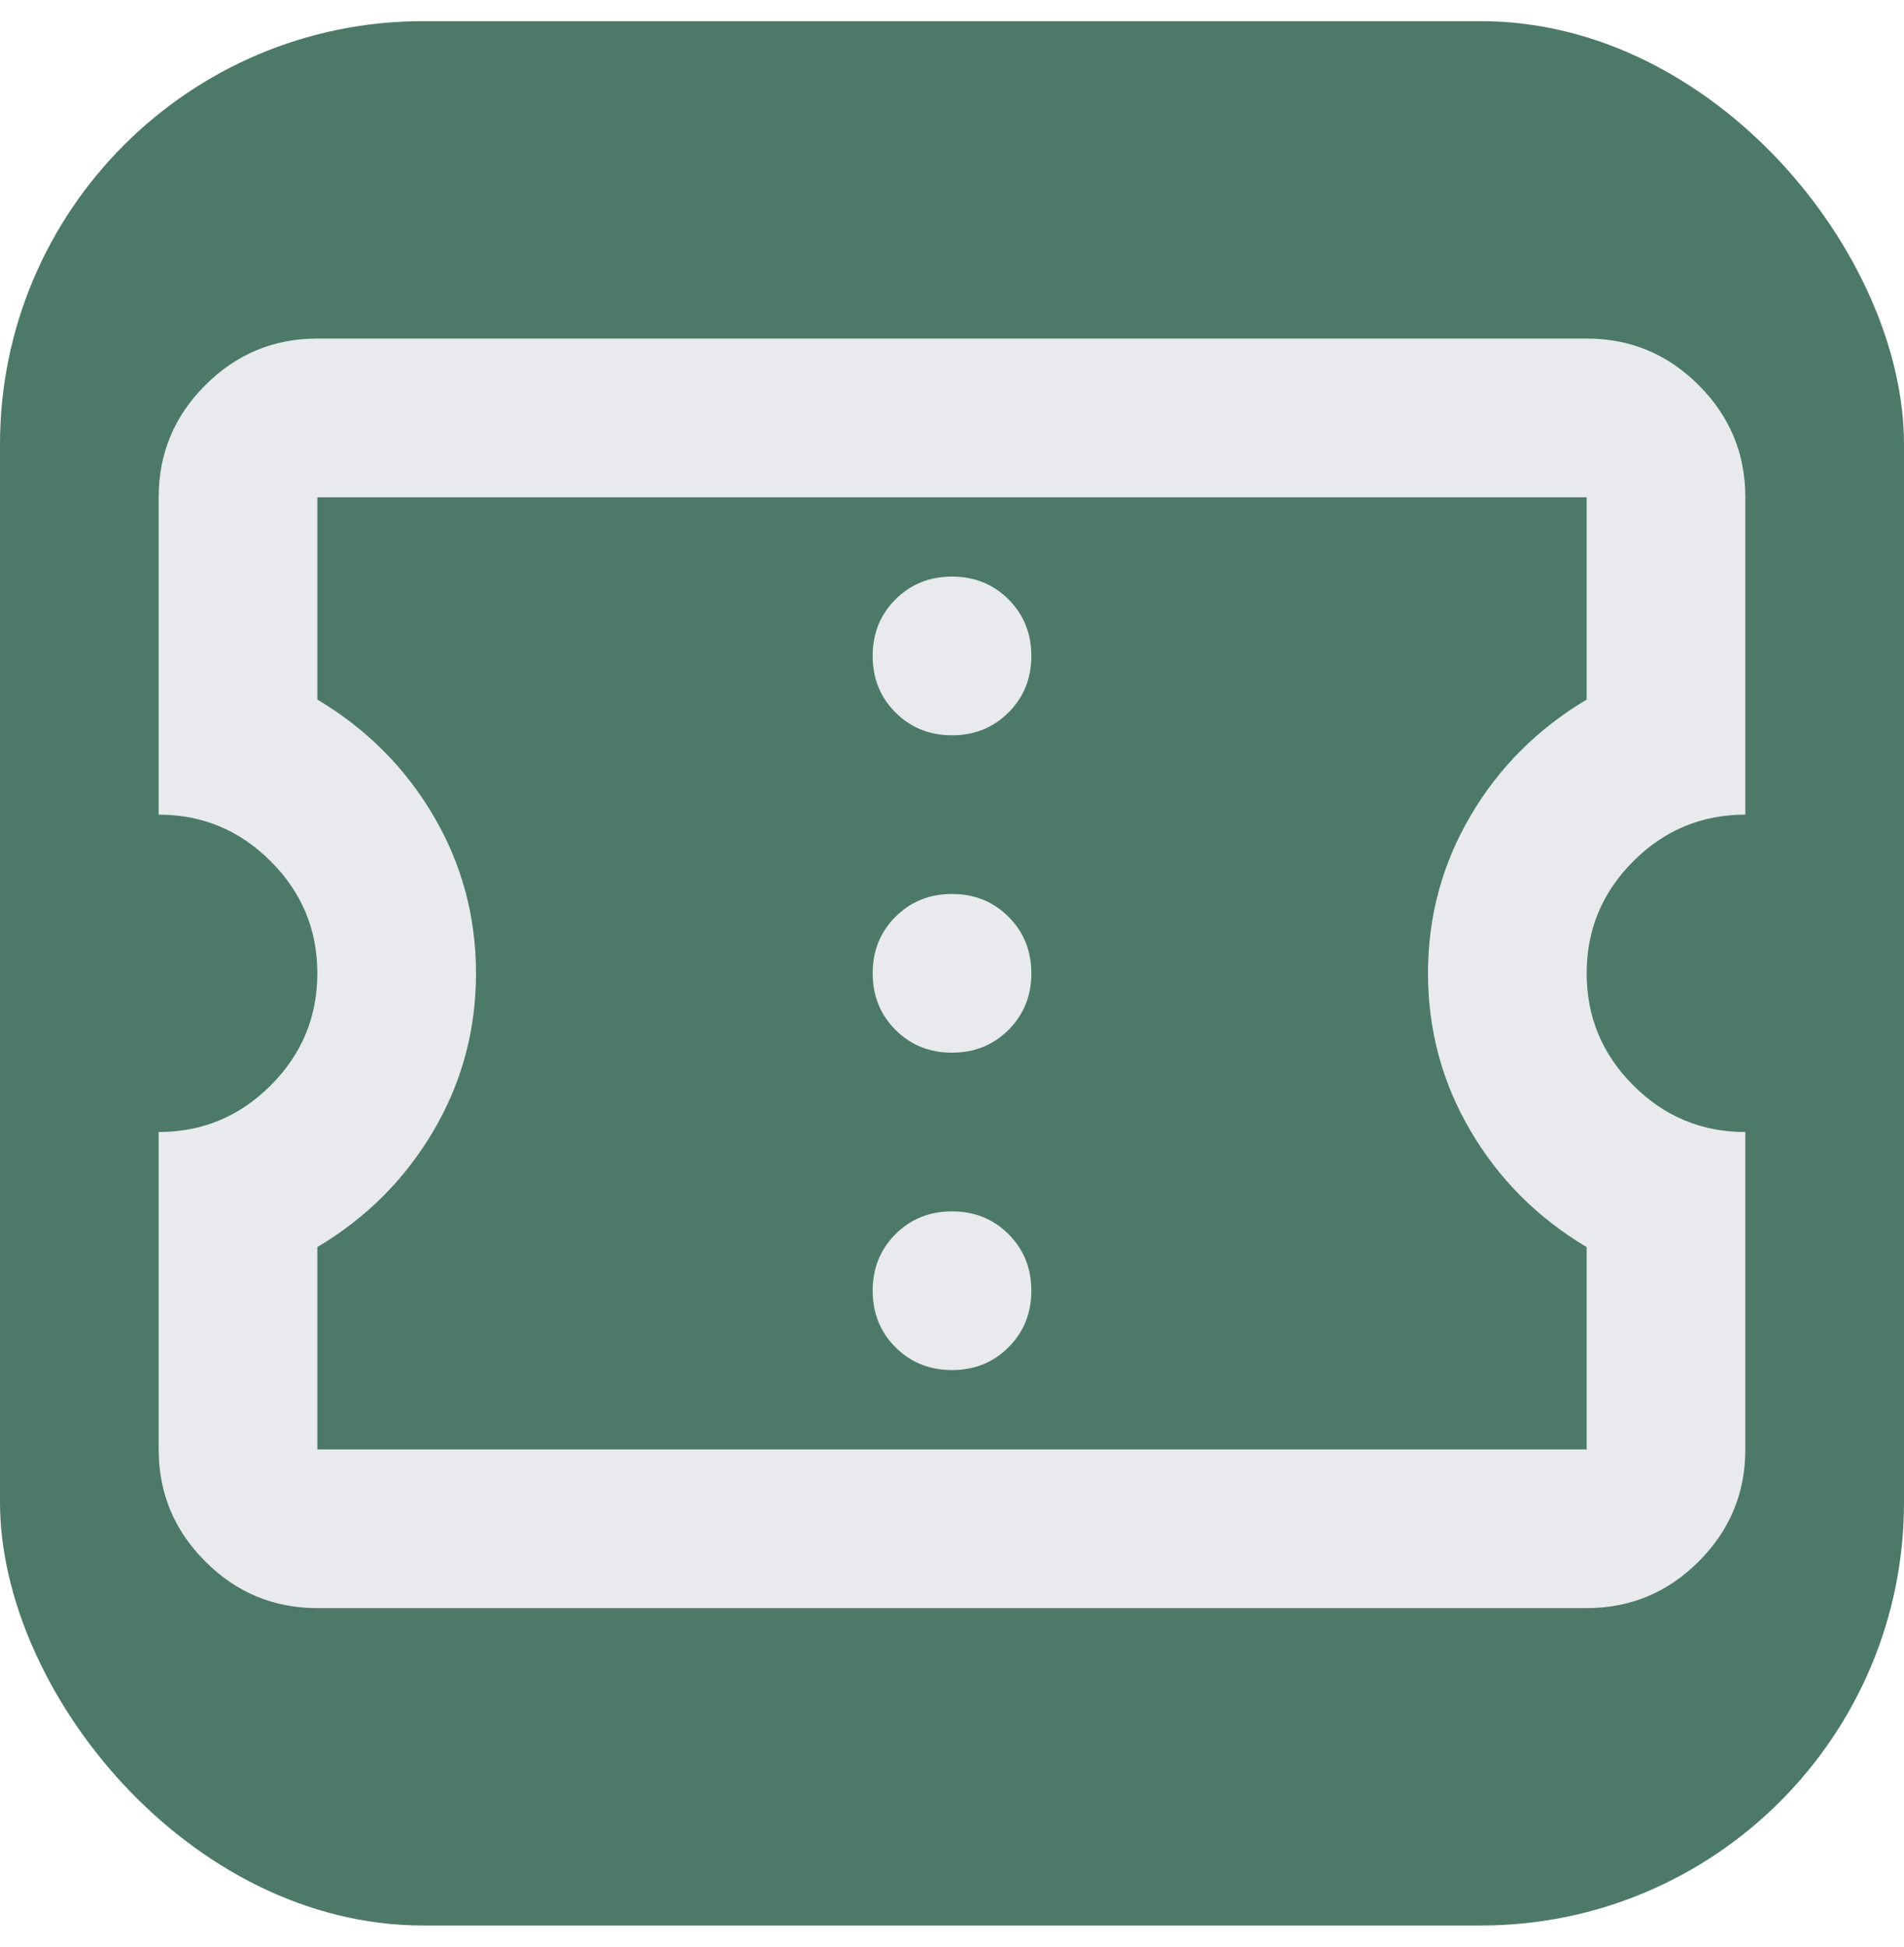 <svg width="45" height="46" viewBox="0 0 45 46" fill="none" xmlns="http://www.w3.org/2000/svg">
<rect y="0.5" width="45" height="45" rx="10" fill="#4D7A68"/>
<path d="M22.5 32.375C23.031 32.375 23.477 32.195 23.836 31.836C24.195 31.477 24.375 31.031 24.375 30.5C24.375 29.969 24.195 29.523 23.836 29.164C23.477 28.805 23.031 28.625 22.5 28.625C21.969 28.625 21.523 28.805 21.164 29.164C20.805 29.523 20.625 29.969 20.625 30.5C20.625 31.031 20.805 31.477 21.164 31.836C21.523 32.195 21.969 32.375 22.5 32.375ZM22.5 24.875C23.031 24.875 23.477 24.695 23.836 24.336C24.195 23.977 24.375 23.531 24.375 23C24.375 22.469 24.195 22.023 23.836 21.664C23.477 21.305 23.031 21.125 22.5 21.125C21.969 21.125 21.523 21.305 21.164 21.664C20.805 22.023 20.625 22.469 20.625 23C20.625 23.531 20.805 23.977 21.164 24.336C21.523 24.695 21.969 24.875 22.5 24.875ZM22.5 17.375C23.031 17.375 23.477 17.195 23.836 16.836C24.195 16.477 24.375 16.031 24.375 15.5C24.375 14.969 24.195 14.523 23.836 14.164C23.477 13.805 23.031 13.625 22.5 13.625C21.969 13.625 21.523 13.805 21.164 14.164C20.805 14.523 20.625 14.969 20.625 15.5C20.625 16.031 20.805 16.477 21.164 16.836C21.523 17.195 21.969 17.375 22.5 17.375ZM37.5 38H7.5C6.469 38 5.586 37.633 4.852 36.898C4.117 36.164 3.75 35.281 3.75 34.25V26.75C4.781 26.75 5.664 26.383 6.398 25.648C7.133 24.914 7.5 24.031 7.5 23C7.5 21.969 7.133 21.086 6.398 20.352C5.664 19.617 4.781 19.25 3.75 19.25V11.75C3.75 10.719 4.117 9.836 4.852 9.102C5.586 8.367 6.469 8 7.5 8H37.5C38.531 8 39.414 8.367 40.148 9.102C40.883 9.836 41.25 10.719 41.25 11.75V19.25C40.219 19.25 39.336 19.617 38.602 20.352C37.867 21.086 37.5 21.969 37.5 23C37.5 24.031 37.867 24.914 38.602 25.648C39.336 26.383 40.219 26.75 41.25 26.75V34.25C41.25 35.281 40.883 36.164 40.148 36.898C39.414 37.633 38.531 38 37.5 38ZM37.5 34.25V29.469C36.344 28.781 35.43 27.867 34.758 26.727C34.086 25.586 33.75 24.344 33.75 23C33.75 21.656 34.086 20.414 34.758 19.273C35.43 18.133 36.344 17.219 37.5 16.531V11.75H7.5V16.531C8.656 17.219 9.57 18.133 10.242 19.273C10.914 20.414 11.25 21.656 11.25 23C11.25 24.344 10.914 25.586 10.242 26.727C9.57 27.867 8.656 28.781 7.5 29.469V34.25H37.5Z" fill="#E8EAED"/>
</svg>
